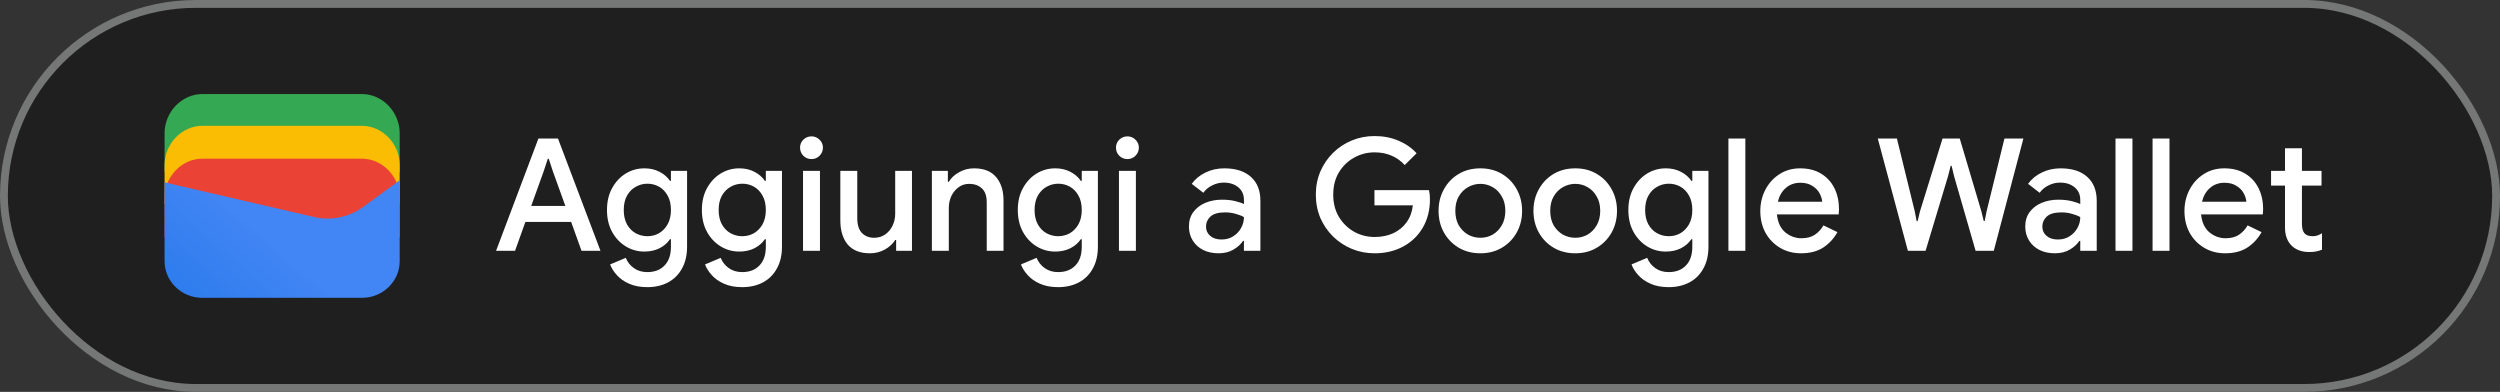 <svg width="319" height="50" viewBox="0 0 319 50" fill="none" xmlns="http://www.w3.org/2000/svg">
<rect x="0" y="0" width="319" height="50" fill="#333333" stroke="none"/>
<rect x="0.5" y="0.5" width="318" height="49" rx="24.5" fill="#1F1F1F"/>
<defs>
    <linearGradient id="paint0_linear_1819_24424" x1="34.57" y1="30.786" x2="18.731" y2="48.913" gradientUnits="userSpaceOnUse">
        <stop stop-color="#4285F4"/>
        <stop offset="1" stop-color="#1B74E8"/>
    </linearGradient>
</defs>
<path d="M51 22H21V17C21 14.286 23.202 12 25.817 12H46.184C48.798 12 51 14.286 51 17V22Z" fill="#34A853"/>
<path d="M51 26.054H21V21.054C21 18.339 23.202 16.054 25.817 16.054H46.184C48.798 16.054 51 18.339 51 21.054V26.054Z" fill="#FBBC04"/>
<path d="M51 30.247H21V25.247C21 22.532 23.202 20.247 25.817 20.247H46.184C48.798 20.247 51 22.532 51 25.247V30.247Z" fill="#EA4335"/>
<path d="M21 23.275L40.041 27.679C42.233 28.229 44.699 27.679 46.48 26.303L51 23V33.321C51 35.936 48.808 38 46.206 38H25.794C23.192 38 21 35.936 21 33.321V23.275Z" fill="url(#paint0_linear_1819_24424)"/>
<path d="M63.3 32L68.7 17.68H71.2L76.62 32H74.2L72.88 28.32H67.04L65.72 32H63.3ZM69.36 21.9L67.78 26.28H72.14L70.56 21.9L70.02 20.26H69.9L69.36 21.9ZM82.591 36.64C81.697 36.64 80.924 36.493 80.27 36.2C79.63 35.92 79.111 35.553 78.71 35.1C78.311 34.66 78.024 34.207 77.85 33.74L79.85 32.9C80.064 33.433 80.404 33.867 80.871 34.2C81.35 34.547 81.924 34.72 82.591 34.72C83.524 34.72 84.257 34.44 84.79 33.88C85.337 33.32 85.611 32.527 85.611 31.5V30.52H85.49C85.171 31 84.724 31.387 84.15 31.68C83.591 31.96 82.951 32.1 82.231 32.1C81.364 32.1 80.57 31.88 79.85 31.44C79.13 31 78.55 30.387 78.111 29.6C77.671 28.8 77.451 27.867 77.451 26.8C77.451 25.72 77.671 24.787 78.111 24C78.55 23.2 79.13 22.58 79.85 22.14C80.57 21.7 81.364 21.48 82.231 21.48C82.951 21.48 83.591 21.627 84.15 21.92C84.724 22.213 85.171 22.6 85.49 23.08H85.611V21.8H87.671V31.46C87.671 32.567 87.451 33.507 87.01 34.28C86.584 35.053 85.99 35.64 85.231 36.04C84.471 36.44 83.591 36.64 82.591 36.64ZM82.611 30.14C83.144 30.14 83.637 30.013 84.091 29.76C84.544 29.493 84.91 29.113 85.191 28.62C85.471 28.113 85.611 27.507 85.611 26.8C85.611 26.067 85.471 25.453 85.191 24.96C84.91 24.453 84.544 24.073 84.091 23.82C83.637 23.567 83.144 23.44 82.611 23.44C82.077 23.44 81.577 23.573 81.111 23.84C80.657 24.093 80.29 24.467 80.01 24.96C79.731 25.453 79.591 26.067 79.591 26.8C79.591 27.52 79.731 28.133 80.01 28.64C80.29 29.133 80.657 29.507 81.111 29.76C81.577 30.013 82.077 30.14 82.611 30.14ZM94.7 36.64C93.806 36.64 93.033 36.493 92.38 36.2C91.74 35.92 91.22 35.553 90.82 35.1C90.42 34.66 90.133 34.207 89.96 33.74L91.96 32.9C92.173 33.433 92.513 33.867 92.98 34.2C93.46 34.547 94.033 34.72 94.7 34.72C95.633 34.72 96.367 34.44 96.9 33.88C97.447 33.32 97.72 32.527 97.72 31.5V30.52H97.6C97.28 31 96.833 31.387 96.26 31.68C95.7 31.96 95.06 32.1 94.34 32.1C93.473 32.1 92.68 31.88 91.96 31.44C91.24 31 90.66 30.387 90.22 29.6C89.78 28.8 89.56 27.867 89.56 26.8C89.56 25.72 89.78 24.787 90.22 24C90.66 23.2 91.24 22.58 91.96 22.14C92.68 21.7 93.473 21.48 94.34 21.48C95.06 21.48 95.7 21.627 96.26 21.92C96.833 22.213 97.28 22.6 97.6 23.08H97.72V21.8H99.78V31.46C99.78 32.567 99.56 33.507 99.12 34.28C98.693 35.053 98.1 35.64 97.34 36.04C96.58 36.44 95.7 36.64 94.7 36.64ZM94.72 30.14C95.253 30.14 95.746 30.013 96.2 29.76C96.653 29.493 97.02 29.113 97.3 28.62C97.58 28.113 97.72 27.507 97.72 26.8C97.72 26.067 97.58 25.453 97.3 24.96C97.02 24.453 96.653 24.073 96.2 23.82C95.746 23.567 95.253 23.44 94.72 23.44C94.186 23.44 93.686 23.573 93.22 23.84C92.766 24.093 92.4 24.467 92.12 24.96C91.84 25.453 91.7 26.067 91.7 26.8C91.7 27.52 91.84 28.133 92.12 28.64C92.4 29.133 92.766 29.507 93.22 29.76C93.686 30.013 94.186 30.14 94.72 30.14ZM103.547 20.3C103.147 20.3 102.8 20.16 102.507 19.88C102.227 19.587 102.087 19.24 102.087 18.84C102.087 18.44 102.227 18.1 102.507 17.82C102.8 17.54 103.147 17.4 103.547 17.4C103.947 17.4 104.287 17.54 104.567 17.82C104.86 18.1 105.007 18.44 105.007 18.84C105.007 19.24 104.86 19.587 104.567 19.88C104.287 20.16 103.947 20.3 103.547 20.3ZM102.467 32V21.8H104.627V32H102.467ZM111.007 32.32C109.754 32.32 108.807 31.947 108.167 31.2C107.54 30.44 107.227 29.413 107.227 28.12V21.8H109.387V27.82C109.387 28.687 109.587 29.327 109.987 29.74C110.4 30.14 110.914 30.34 111.527 30.34C112.074 30.34 112.547 30.2 112.947 29.92C113.36 29.627 113.674 29.253 113.887 28.8C114.114 28.333 114.227 27.827 114.227 27.28V21.8H116.367V32H114.347V30.62H114.227C113.934 31.1 113.494 31.507 112.907 31.84C112.334 32.16 111.7 32.32 111.007 32.32ZM118.908 32V21.8H120.948V23.2H121.068C121.362 22.707 121.795 22.3 122.368 21.98C122.955 21.647 123.595 21.48 124.288 21.48C125.542 21.48 126.482 21.853 127.108 22.6C127.735 23.347 128.048 24.333 128.048 25.56V32H125.908V25.84C125.908 25.013 125.702 24.413 125.288 24.04C124.875 23.653 124.335 23.46 123.668 23.46C123.148 23.46 122.695 23.607 122.308 23.9C121.922 24.18 121.615 24.553 121.388 25.02C121.175 25.487 121.068 25.987 121.068 26.52V32H118.908ZM135.012 36.64C134.119 36.64 133.346 36.493 132.692 36.2C132.052 35.92 131.532 35.553 131.132 35.1C130.732 34.66 130.446 34.207 130.272 33.74L132.272 32.9C132.486 33.433 132.826 33.867 133.292 34.2C133.772 34.547 134.346 34.72 135.012 34.72C135.946 34.72 136.679 34.44 137.212 33.88C137.759 33.32 138.032 32.527 138.032 31.5V30.52H137.912C137.592 31 137.146 31.387 136.572 31.68C136.012 31.96 135.372 32.1 134.652 32.1C133.786 32.1 132.992 31.88 132.272 31.44C131.552 31 130.972 30.387 130.532 29.6C130.092 28.8 129.872 27.867 129.872 26.8C129.872 25.72 130.092 24.787 130.532 24C130.972 23.2 131.552 22.58 132.272 22.14C132.992 21.7 133.786 21.48 134.652 21.48C135.372 21.48 136.012 21.627 136.572 21.92C137.146 22.213 137.592 22.6 137.912 23.08H138.032V21.8H140.092V31.46C140.092 32.567 139.872 33.507 139.432 34.28C139.006 35.053 138.412 35.64 137.652 36.04C136.892 36.44 136.012 36.64 135.012 36.64ZM135.032 30.14C135.566 30.14 136.059 30.013 136.512 29.76C136.966 29.493 137.332 29.113 137.612 28.62C137.892 28.113 138.032 27.507 138.032 26.8C138.032 26.067 137.892 25.453 137.612 24.96C137.332 24.453 136.966 24.073 136.512 23.82C136.059 23.567 135.566 23.44 135.032 23.44C134.499 23.44 133.999 23.573 133.532 23.84C133.079 24.093 132.712 24.467 132.432 24.96C132.152 25.453 132.012 26.067 132.012 26.8C132.012 27.52 132.152 28.133 132.432 28.64C132.712 29.133 133.079 29.507 133.532 29.76C133.999 30.013 134.499 30.14 135.032 30.14ZM143.859 20.3C143.459 20.3 143.113 20.16 142.819 19.88C142.539 19.587 142.399 19.24 142.399 18.84C142.399 18.44 142.539 18.1 142.819 17.82C143.113 17.54 143.459 17.4 143.859 17.4C144.259 17.4 144.599 17.54 144.879 17.82C145.173 18.1 145.319 18.44 145.319 18.84C145.319 19.24 145.173 19.587 144.879 19.88C144.599 20.16 144.259 20.3 143.859 20.3ZM142.779 32V21.8H144.939V32H142.779ZM155.487 32.32C154.754 32.32 154.101 32.18 153.527 31.9C152.954 31.607 152.507 31.2 152.187 30.68C151.867 30.16 151.707 29.567 151.707 28.9C151.707 28.18 151.894 27.567 152.267 27.06C152.654 26.54 153.167 26.147 153.807 25.88C154.447 25.613 155.154 25.48 155.927 25.48C156.567 25.48 157.127 25.54 157.607 25.66C158.101 25.78 158.474 25.907 158.727 26.04V25.5C158.727 24.833 158.487 24.3 158.007 23.9C157.527 23.5 156.907 23.3 156.147 23.3C155.627 23.3 155.134 23.42 154.667 23.66C154.201 23.887 153.827 24.2 153.547 24.6L152.067 23.46C152.507 22.847 153.087 22.367 153.807 22.02C154.541 21.66 155.341 21.48 156.207 21.48C157.687 21.48 158.827 21.847 159.627 22.58C160.427 23.3 160.827 24.313 160.827 25.62V32H158.727V30.74H158.607C158.341 31.153 157.941 31.52 157.407 31.84C156.874 32.16 156.234 32.32 155.487 32.32ZM155.867 30.56C156.427 30.56 156.921 30.427 157.347 30.16C157.774 29.893 158.107 29.547 158.347 29.12C158.601 28.68 158.727 28.207 158.727 27.7C158.421 27.527 158.061 27.387 157.647 27.28C157.234 27.16 156.794 27.1 156.327 27.1C155.447 27.1 154.821 27.28 154.447 27.64C154.074 27.987 153.887 28.413 153.887 28.92C153.887 29.4 154.067 29.793 154.427 30.1C154.787 30.407 155.267 30.56 155.867 30.56Z" fill="white"/>
<path d="M175.4 32.32C174.373 32.32 173.407 32.133 172.5 31.76C171.607 31.387 170.813 30.867 170.12 30.2C169.427 29.52 168.88 28.727 168.48 27.82C168.093 26.9 167.9 25.907 167.9 24.84C167.9 23.773 168.093 22.787 168.48 21.88C168.88 20.96 169.42 20.167 170.1 19.5C170.793 18.82 171.593 18.293 172.5 17.92C173.407 17.547 174.373 17.36 175.4 17.36C176.493 17.36 177.5 17.553 178.42 17.94C179.353 18.327 180.133 18.867 180.76 19.56L179.24 21.06C178.773 20.54 178.213 20.14 177.56 19.86C176.92 19.58 176.2 19.44 175.4 19.44C174.453 19.44 173.58 19.667 172.78 20.12C171.98 20.56 171.333 21.187 170.84 22C170.36 22.8 170.12 23.747 170.12 24.84C170.12 25.933 170.367 26.887 170.86 27.7C171.353 28.5 172 29.127 172.8 29.58C173.6 30.02 174.473 30.24 175.42 30.24C176.287 30.24 177.073 30.08 177.78 29.76C178.487 29.427 179.053 28.96 179.48 28.36C179.92 27.76 180.187 27.04 180.28 26.2H175.38V24.26H182.34C182.42 24.62 182.46 25 182.46 25.4V25.42C182.46 26.807 182.153 28.02 181.54 29.06C180.94 30.087 180.107 30.887 179.04 31.46C177.973 32.033 176.76 32.32 175.4 32.32ZM188.9 32.32C187.847 32.32 186.92 32.08 186.12 31.6C185.32 31.12 184.693 30.473 184.24 29.66C183.787 28.847 183.56 27.927 183.56 26.9C183.56 25.887 183.787 24.973 184.24 24.16C184.693 23.333 185.32 22.68 186.12 22.2C186.92 21.72 187.847 21.48 188.9 21.48C189.94 21.48 190.86 21.72 191.66 22.2C192.46 22.68 193.087 23.333 193.54 24.16C193.993 24.973 194.22 25.887 194.22 26.9C194.22 27.927 193.993 28.847 193.54 29.66C193.087 30.473 192.46 31.12 191.66 31.6C190.86 32.08 189.94 32.32 188.9 32.32ZM188.9 30.34C189.46 30.34 189.98 30.207 190.46 29.94C190.94 29.66 191.327 29.267 191.62 28.76C191.927 28.24 192.08 27.62 192.08 26.9C192.08 26.18 191.927 25.567 191.62 25.06C191.327 24.54 190.94 24.147 190.46 23.88C189.98 23.6 189.46 23.46 188.9 23.46C188.34 23.46 187.813 23.6 187.32 23.88C186.84 24.147 186.447 24.54 186.14 25.06C185.847 25.567 185.7 26.18 185.7 26.9C185.7 27.62 185.847 28.24 186.14 28.76C186.447 29.267 186.84 29.66 187.32 29.94C187.813 30.207 188.34 30.34 188.9 30.34ZM201.009 32.32C199.956 32.32 199.029 32.08 198.229 31.6C197.429 31.12 196.803 30.473 196.349 29.66C195.896 28.847 195.669 27.927 195.669 26.9C195.669 25.887 195.896 24.973 196.349 24.16C196.803 23.333 197.429 22.68 198.229 22.2C199.029 21.72 199.956 21.48 201.009 21.48C202.049 21.48 202.969 21.72 203.769 22.2C204.569 22.68 205.196 23.333 205.649 24.16C206.103 24.973 206.329 25.887 206.329 26.9C206.329 27.927 206.103 28.847 205.649 29.66C205.196 30.473 204.569 31.12 203.769 31.6C202.969 32.08 202.049 32.32 201.009 32.32ZM201.009 30.34C201.569 30.34 202.089 30.207 202.569 29.94C203.049 29.66 203.436 29.267 203.729 28.76C204.036 28.24 204.189 27.62 204.189 26.9C204.189 26.18 204.036 25.567 203.729 25.06C203.436 24.54 203.049 24.147 202.569 23.88C202.089 23.6 201.569 23.46 201.009 23.46C200.449 23.46 199.923 23.6 199.429 23.88C198.949 24.147 198.556 24.54 198.249 25.06C197.956 25.567 197.809 26.18 197.809 26.9C197.809 27.62 197.956 28.24 198.249 28.76C198.556 29.267 198.949 29.66 199.429 29.94C199.923 30.207 200.449 30.34 201.009 30.34ZM212.919 36.64C212.025 36.64 211.252 36.493 210.599 36.2C209.959 35.92 209.439 35.553 209.039 35.1C208.639 34.66 208.352 34.207 208.179 33.74L210.179 32.9C210.392 33.433 210.732 33.867 211.199 34.2C211.679 34.547 212.252 34.72 212.919 34.72C213.852 34.72 214.585 34.44 215.119 33.88C215.665 33.32 215.939 32.527 215.939 31.5V30.52H215.819C215.499 31 215.052 31.387 214.479 31.68C213.919 31.96 213.279 32.1 212.559 32.1C211.692 32.1 210.899 31.88 210.179 31.44C209.459 31 208.879 30.387 208.439 29.6C207.999 28.8 207.779 27.867 207.779 26.8C207.779 25.72 207.999 24.787 208.439 24C208.879 23.2 209.459 22.58 210.179 22.14C210.899 21.7 211.692 21.48 212.559 21.48C213.279 21.48 213.919 21.627 214.479 21.92C215.052 22.213 215.499 22.6 215.819 23.08H215.939V21.8H217.999V31.46C217.999 32.567 217.779 33.507 217.339 34.28C216.912 35.053 216.319 35.64 215.559 36.04C214.799 36.44 213.919 36.64 212.919 36.64ZM212.939 30.14C213.472 30.14 213.965 30.013 214.419 29.76C214.872 29.493 215.239 29.113 215.519 28.62C215.799 28.113 215.939 27.507 215.939 26.8C215.939 26.067 215.799 25.453 215.519 24.96C215.239 24.453 214.872 24.073 214.419 23.82C213.965 23.567 213.472 23.44 212.939 23.44C212.405 23.44 211.905 23.573 211.439 23.84C210.985 24.093 210.619 24.467 210.339 24.96C210.059 25.453 209.919 26.067 209.919 26.8C209.919 27.52 210.059 28.133 210.339 28.64C210.619 29.133 210.985 29.507 211.439 29.76C211.905 30.013 212.405 30.14 212.939 30.14ZM220.546 32V17.68H222.706V32H220.546ZM229.815 32.32C228.815 32.32 227.921 32.087 227.135 31.62C226.348 31.153 225.728 30.513 225.275 29.7C224.835 28.887 224.615 27.96 224.615 26.92C224.615 25.947 224.828 25.047 225.255 24.22C225.681 23.393 226.275 22.733 227.035 22.24C227.808 21.733 228.695 21.48 229.695 21.48C230.748 21.48 231.641 21.707 232.375 22.16C233.121 22.613 233.688 23.233 234.075 24.02C234.461 24.807 234.655 25.693 234.655 26.68C234.655 26.827 234.648 26.96 234.635 27.08C234.635 27.2 234.628 27.293 234.615 27.36H226.735C226.841 28.373 227.195 29.133 227.795 29.64C228.408 30.147 229.101 30.4 229.875 30.4C230.568 30.4 231.141 30.247 231.595 29.94C232.048 29.62 232.408 29.227 232.675 28.76L234.455 29.62C234.015 30.42 233.415 31.073 232.655 31.58C231.895 32.073 230.948 32.32 229.815 32.32ZM229.715 23.32C228.995 23.32 228.381 23.54 227.875 23.98C227.368 24.42 227.028 25.007 226.855 25.74H232.515C232.488 25.393 232.375 25.033 232.175 24.66C231.975 24.287 231.668 23.973 231.255 23.72C230.855 23.453 230.341 23.32 229.715 23.32ZM243.446 32L239.606 17.68H242.046L244.326 26.98L244.566 28.22H244.686L244.986 26.98L247.866 17.68H250.066L252.826 26.98L253.126 28.2H253.246L253.486 26.98L255.766 17.68H258.186L254.406 32H252.086L249.346 22.5L249.026 21.16H248.906L248.566 22.5L245.706 32H243.446ZM262.202 32.32C261.469 32.32 260.816 32.18 260.242 31.9C259.669 31.607 259.222 31.2 258.902 30.68C258.582 30.16 258.422 29.567 258.422 28.9C258.422 28.18 258.609 27.567 258.982 27.06C259.369 26.54 259.882 26.147 260.522 25.88C261.162 25.613 261.869 25.48 262.642 25.48C263.282 25.48 263.842 25.54 264.322 25.66C264.816 25.78 265.189 25.907 265.442 26.04V25.5C265.442 24.833 265.202 24.3 264.722 23.9C264.242 23.5 263.622 23.3 262.862 23.3C262.342 23.3 261.849 23.42 261.382 23.66C260.916 23.887 260.542 24.2 260.262 24.6L258.782 23.46C259.222 22.847 259.802 22.367 260.522 22.02C261.256 21.66 262.056 21.48 262.922 21.48C264.402 21.48 265.542 21.847 266.342 22.58C267.142 23.3 267.542 24.313 267.542 25.62V32H265.442V30.74H265.322C265.056 31.153 264.656 31.52 264.122 31.84C263.589 32.16 262.949 32.32 262.202 32.32ZM262.582 30.56C263.142 30.56 263.636 30.427 264.062 30.16C264.489 29.893 264.822 29.547 265.062 29.12C265.316 28.68 265.442 28.207 265.442 27.7C265.136 27.527 264.776 27.387 264.362 27.28C263.949 27.16 263.509 27.1 263.042 27.1C262.162 27.1 261.536 27.28 261.162 27.64C260.789 27.987 260.602 28.413 260.602 28.92C260.602 29.4 260.782 29.793 261.142 30.1C261.502 30.407 261.982 30.56 262.582 30.56ZM269.94 32V17.68H272.1V32H269.94ZM274.667 32V17.68H276.827V32H274.667ZM283.936 32.32C282.936 32.32 282.042 32.087 281.256 31.62C280.469 31.153 279.849 30.513 279.396 29.7C278.956 28.887 278.736 27.96 278.736 26.92C278.736 25.947 278.949 25.047 279.376 24.22C279.802 23.393 280.396 22.733 281.156 22.24C281.929 21.733 282.816 21.48 283.816 21.48C284.869 21.48 285.762 21.707 286.496 22.16C287.242 22.613 287.809 23.233 288.196 24.02C288.582 24.807 288.776 25.693 288.776 26.68C288.776 26.827 288.769 26.96 288.756 27.08C288.756 27.2 288.749 27.293 288.736 27.36H280.856C280.962 28.373 281.316 29.133 281.916 29.64C282.529 30.147 283.222 30.4 283.996 30.4C284.689 30.4 285.262 30.247 285.716 29.94C286.169 29.62 286.529 29.227 286.796 28.76L288.576 29.62C288.136 30.42 287.536 31.073 286.776 31.58C286.016 32.073 285.069 32.32 283.936 32.32ZM283.836 23.32C283.116 23.32 282.502 23.54 281.996 23.98C281.489 24.42 281.149 25.007 280.976 25.74H286.636C286.609 25.393 286.496 25.033 286.296 24.66C286.096 24.287 285.789 23.973 285.376 23.72C284.976 23.453 284.462 23.32 283.836 23.32ZM291.567 29.04V23.68H289.787V21.8H291.567V18.92H293.727V21.8H296.227V23.68H293.727V28.58C293.727 29.087 293.827 29.473 294.027 29.74C294.24 30.007 294.593 30.14 295.087 30.14C295.34 30.14 295.553 30.107 295.727 30.04C295.913 29.973 296.1 29.88 296.287 29.76V31.86C296.06 31.953 295.82 32.027 295.567 32.08C295.313 32.133 295.013 32.16 294.667 32.16C293.72 32.16 292.967 31.887 292.407 31.34C291.847 30.78 291.567 30.013 291.567 29.04Z" fill="white"/>
<rect x="0.5" y="0.5" width="318" height="49" rx="24.5" stroke="#747775"/>
</svg>
